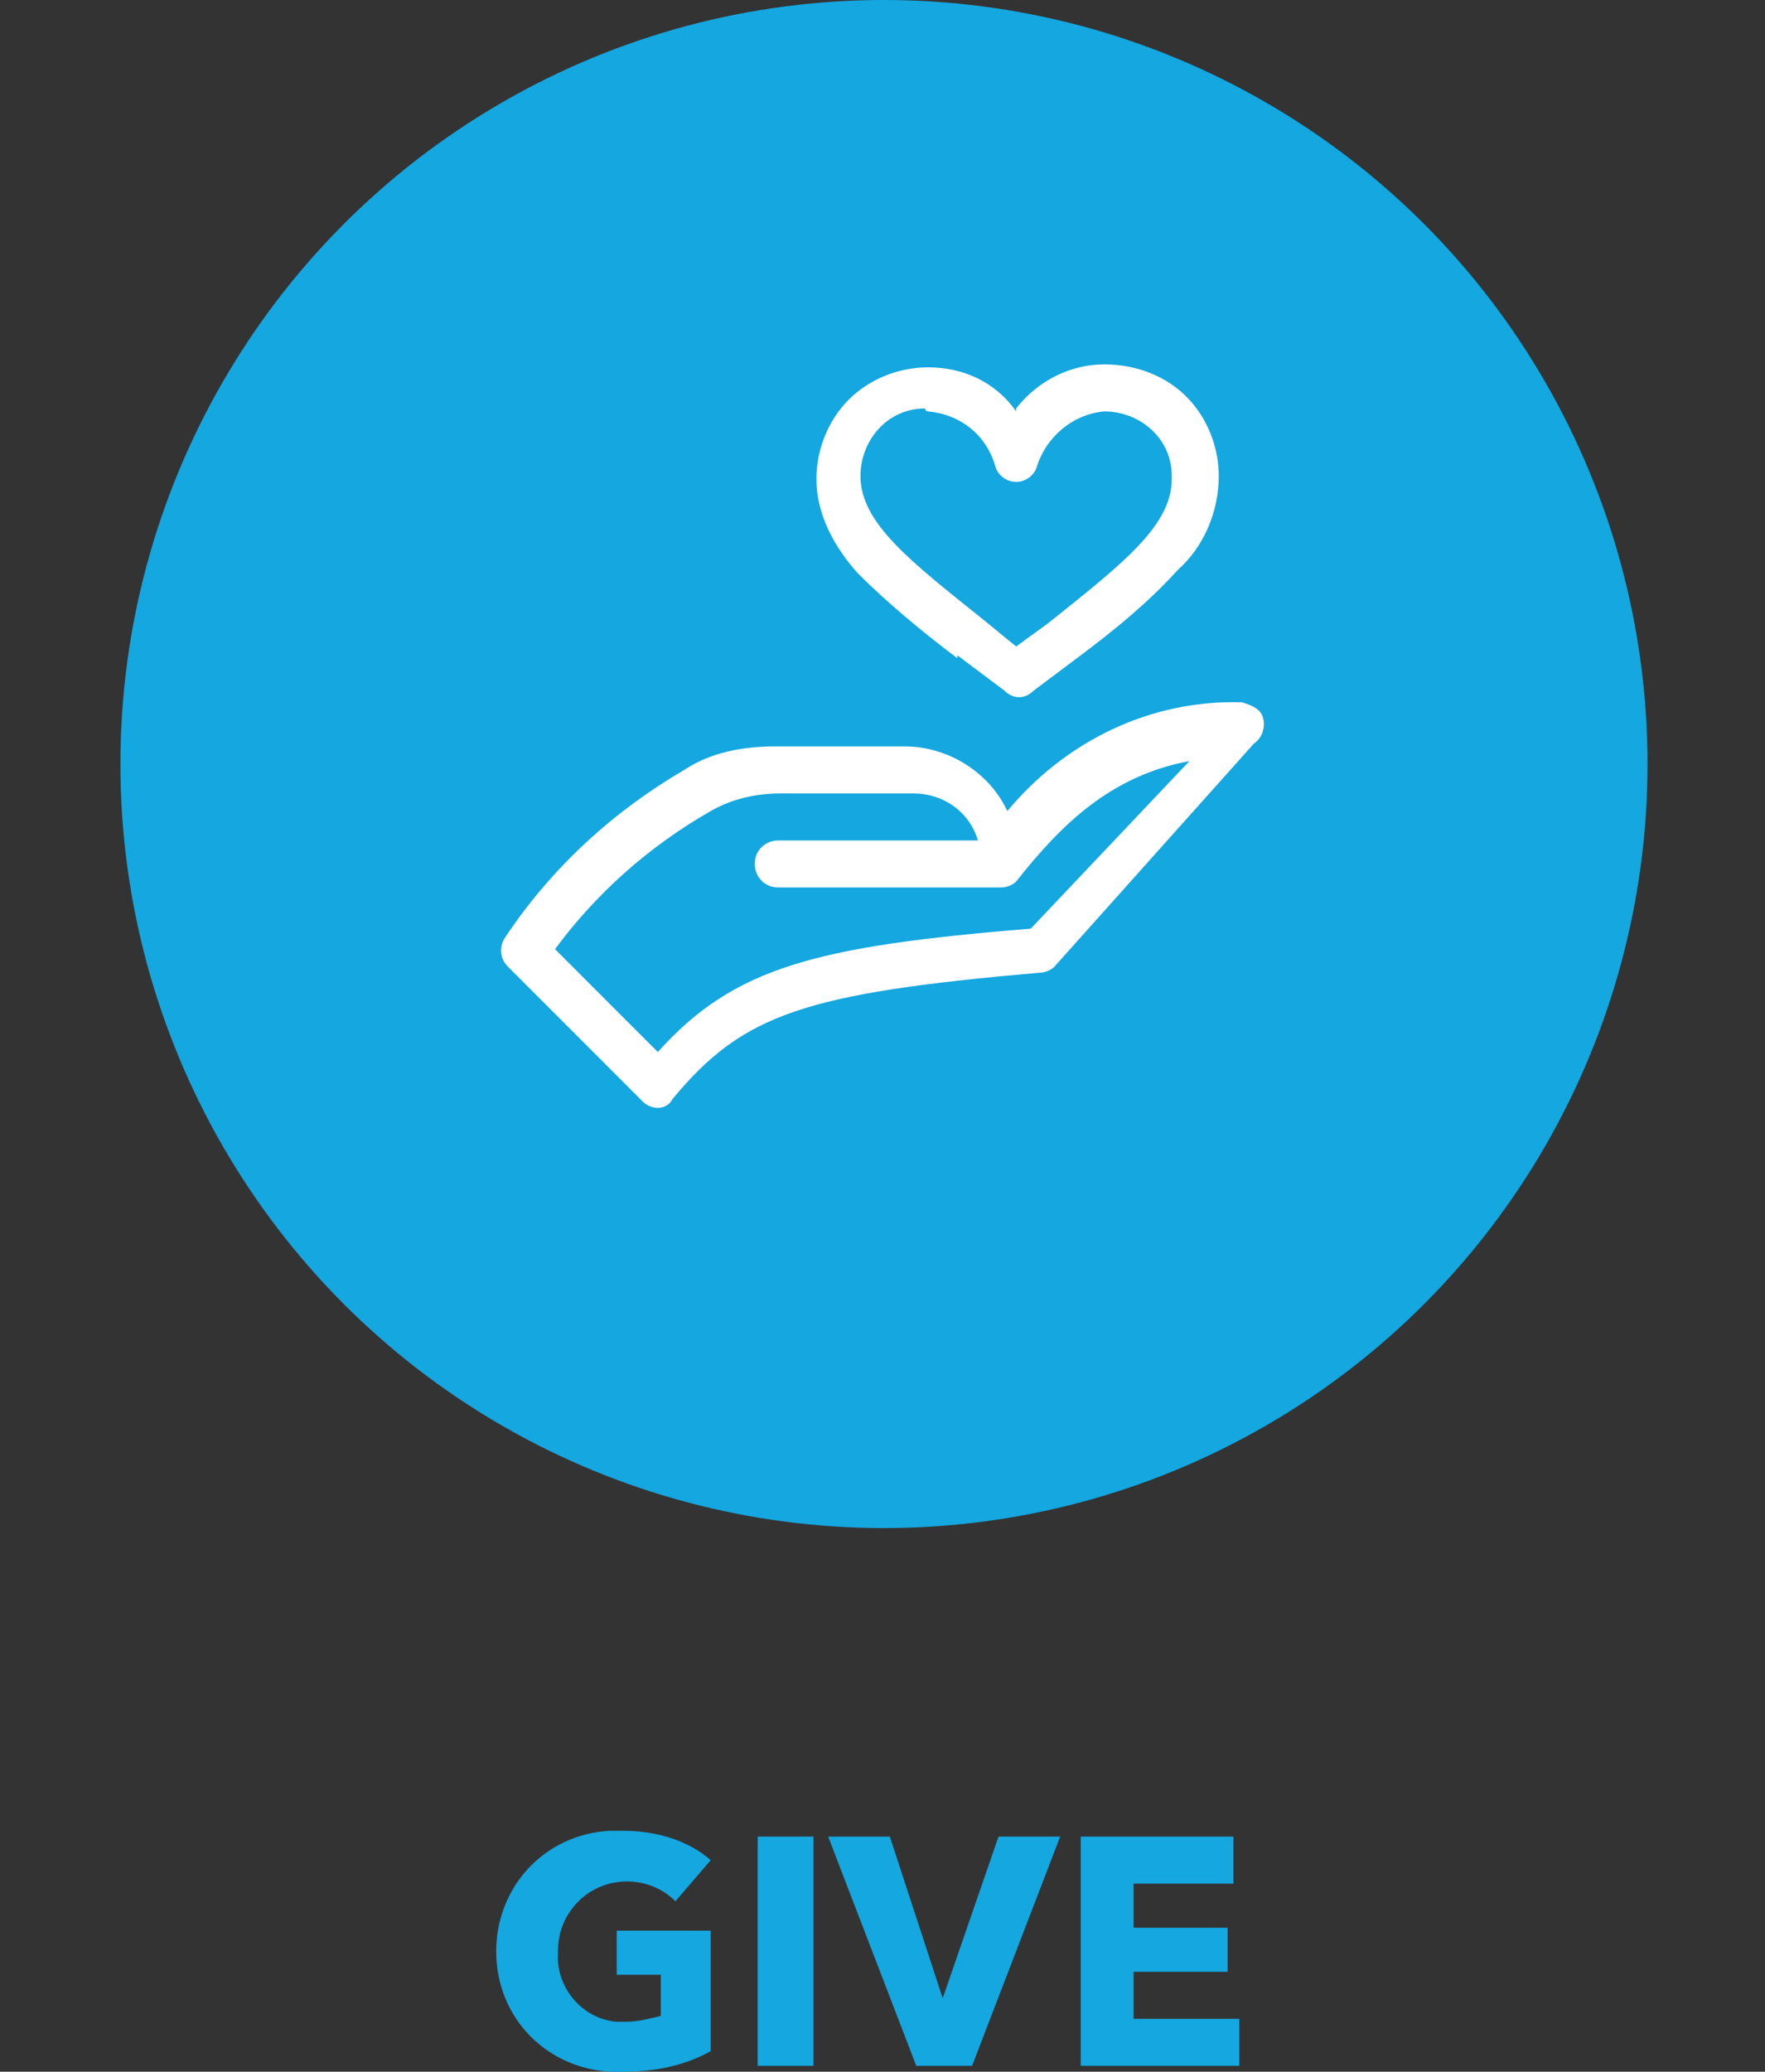 <svg version="1.1" id="Layer_1" xmlns="http://www.w3.org/2000/svg" x="0" y="0" viewBox="0 0 60.1 70.5" xml:space="preserve">
  <rect x="0" y="0" width="60.1" height="70.5" fill="#333333" stroke="none"/>
  <style>
    .st0{fill:#14a7e0}.st1{fill:#fff}
  </style>
  <circle class="st0" cx="30.1" cy="26" r="26"/>
  <path class="st0" d="M21.2 70.5c-2.3.1-4.2-1.6-4.3-3.9-.1-2.3 1.6-4.2 3.9-4.3h.4c1.1 0 2.2.3 3 1L23 64.7c-.9-.9-2.4-.9-3.3 0-.5.5-.7 1.1-.7 1.7-.1 1.2.8 2.3 2 2.4h.3c.4 0 .8-.1 1.2-.2v-1.4H21v-1.5h3.2v4.1c-.9.5-1.9.7-3 .7zM25.8 70.3v-7.8h1.9v7.8h-1.9zM33.1 70.3h-1.9l-3-7.8h2.1l1.8 5.5 1.9-5.5h2.1l-3 7.8zM36.8 70.3v-7.8H42v1.6h-3.4v1.5h3.2v1.5h-3.2v1.6h3.6v1.6h-5.4z"/>
  <path class="st1" d="M43 24.4c-.1-.3-.4-.4-.7-.5-3.1-.1-6 1.3-8 3.7-.6-1.3-2-2.2-3.5-2.2h-4.4c-1.1 0-2.2.2-3.1.8-2.4 1.4-4.5 3.3-6.1 5.7-.2.3-.2.7.1 1l4.6 4.6c.1.1.3.2.5.2s.4-.1.5-.3c2.4-2.9 4.5-3.6 12.5-4.3.2 0 .4-.1.5-.2l6.8-7.6c.3-.2.4-.6.3-.9zm-7.9 7.2c-7.3.6-10.1 1.3-12.7 4.2l-3.5-3.5c1.4-1.9 3.2-3.5 5.3-4.7.7-.4 1.5-.6 2.4-.6h4.5c1 0 1.9.6 2.2 1.6h-6.8c-.4 0-.8.3-.8.8 0 .4.3.8.8.8h7.6c.2 0 .4-.1.5-.2 1.5-1.9 3.2-3.6 5.9-4.1l-5.4 5.7zM32.6 22.3l1.6 1.2c.3.3.7.3 1 0l1.6-1.2c1.2-.9 2.3-1.8 3.3-2.9.9-.8 1.4-2 1.4-3.2 0-1-.4-2-1.1-2.7-.7-.7-1.7-1.1-2.8-1.1-1.2 0-2.3.6-3 1.5v.1c-.7-1-1.8-1.5-3-1.5-1 0-2 .4-2.7 1.1-.7.7-1.1 1.7-1.1 2.7 0 1.2.6 2.3 1.4 3.2 1 1 2.2 2 3.4 2.9v-.1zm-1-8.3c1.1.1 2 .8 2.3 1.9.1.3.4.5.7.5.3 0 .6-.2.7-.5.3-1 1.2-1.8 2.3-1.9 1.2 0 2.3.9 2.3 2.2v.1c0 1.6-1.7 2.9-4.2 4.9l-1.1.8-1.1-.9c-2.5-2-4.2-3.3-4.2-4.9 0-1.2.9-2.3 2.2-2.3 0 .1.1.1.1.1z"/>
</svg>
